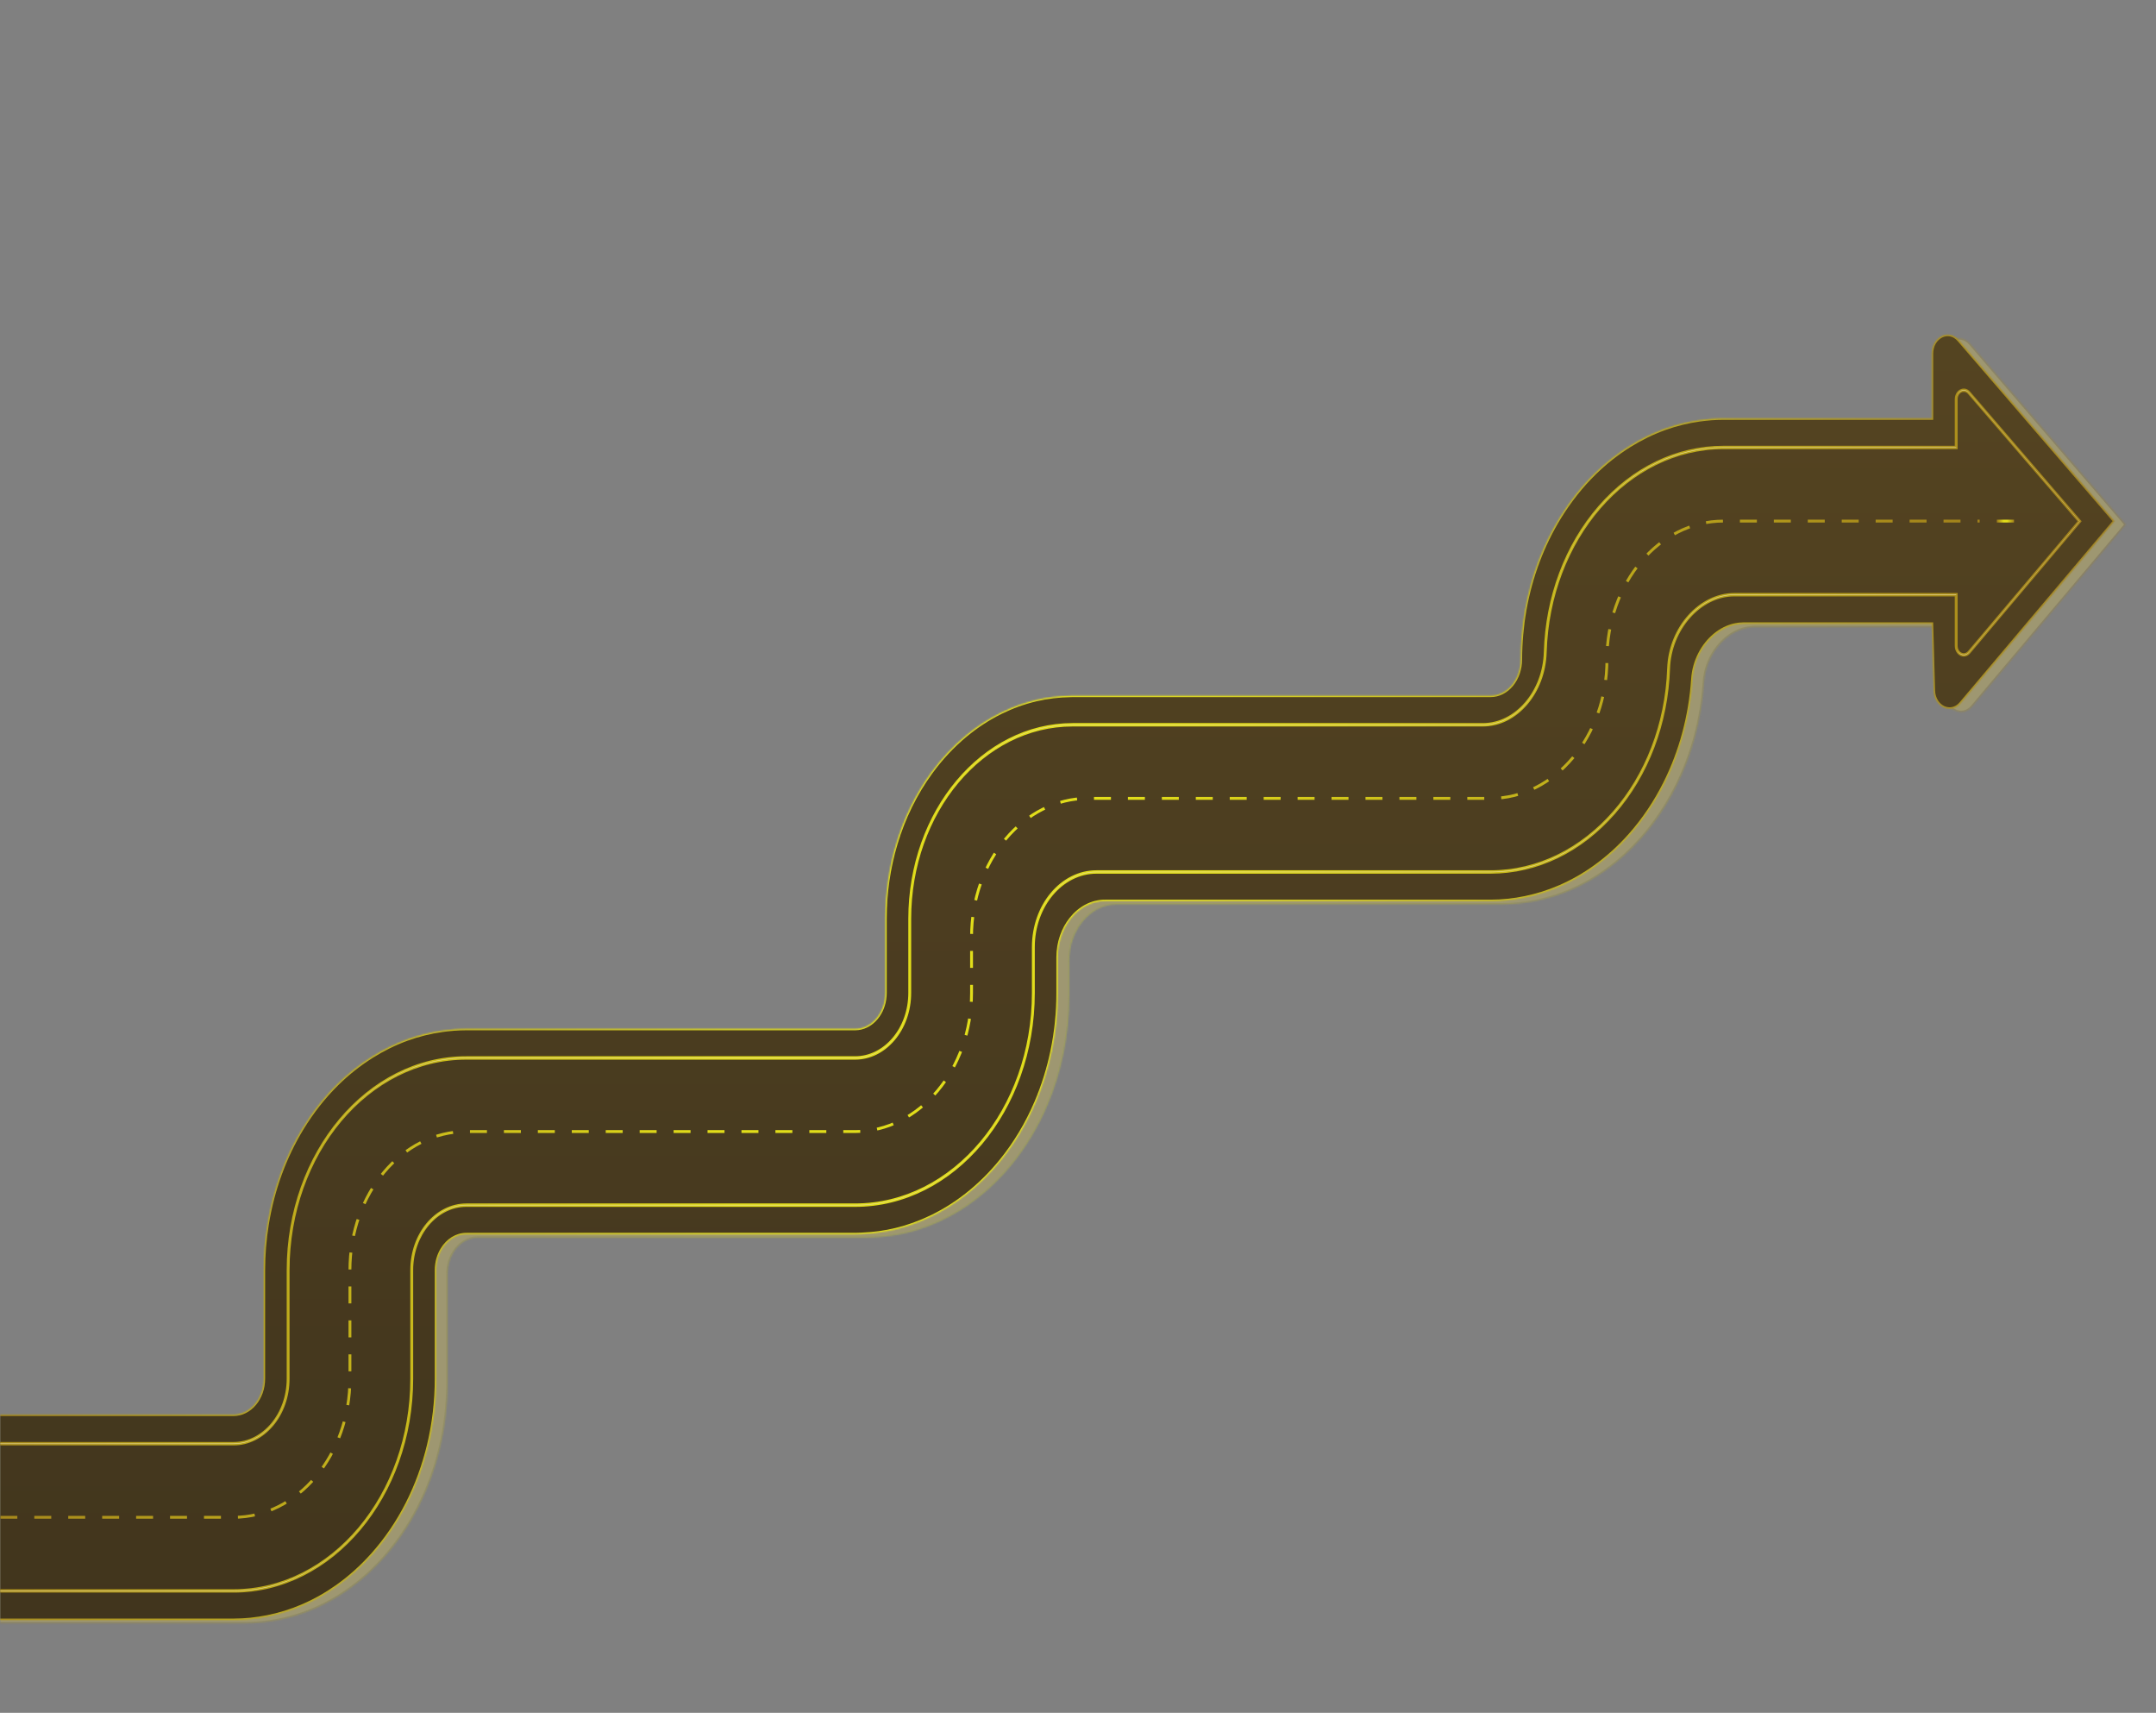 <svg width="1512" height="1201" viewBox="0 0 1512 1201" fill="none" xmlns="http://www.w3.org/2000/svg">
<rect x="0" y="0" width="1512" height="1201" fill="#808080" stroke="none"/>
<g opacity="0.8">
<mask id="mask0_193_1412" style="mask-type:luminance" maskUnits="userSpaceOnUse" x="0" y="0" width="1512" height="1201">
<path d="M0.5 1200.23V1.012H1511.5V1200.23H0.5Z" fill="white" stroke="white"/>
</mask>
<g mask="url(#mask0_193_1412)">
<g opacity="0.3">
<mask id="path-2-inside-1_193_1412" fill="white">
<path d="M1362.82 250.405V295.766H1347.01H1322.51H1298.01H1273.51H1249.01H1224.51H1216.66C1211.02 295.766 1205.48 296.203 1200.01 296.966C1191.6 298.14 1183.41 300.173 1175.51 303.025C1166.97 306.105 1158.79 310.13 1151.01 314.975C1142.28 320.414 1134.06 326.869 1126.51 334.264C1117.3 343.285 1109.07 353.67 1102.01 365.132C1090.22 384.266 1081.71 406.429 1077.51 430.462C1075.57 441.518 1074.54 452.966 1074.52 464.692C1074.51 478.72 1065.16 490.202 1053.38 490.202H1053.01H1028.51H1004.01H979.512H955.012H930.511H906.011H881.51H857.01H832.509H808.009H783.508H760.238C759.825 490.202 759.419 490.235 759.008 490.238C750.632 490.329 742.441 491.344 734.508 493.221C726.016 495.23 717.823 498.217 710.007 502.074C701.33 506.357 693.129 511.719 685.507 518.013C676.441 525.5 668.215 534.312 661.006 544.211C650.416 558.756 642.036 575.633 636.506 594.136C631.607 610.526 628.918 628.167 628.918 646.559V698.607C628.918 710.792 621.656 720.956 612.005 723.301C610.63 723.634 609.207 723.812 607.75 723.812H587.507H563.006H538.506H514.006H489.505H465.005H440.504H416.004H391.503H367.003H342.518H335.12C329.328 723.812 323.629 724.273 318.018 725.075C309.605 726.277 301.412 728.322 293.518 731.196C284.978 734.304 276.791 738.361 269.017 743.234C260.278 748.712 252.063 755.215 244.517 762.656C235.287 771.758 227.064 782.243 220.016 793.811C207.999 813.54 199.477 836.469 195.516 861.333C193.879 871.609 192.988 882.2 192.988 893.043V969.089C192.988 983.009 183.511 994.293 171.82 994.293H171.015H146.521H122.023H97.522H73.022H48.523H24.023H-0.478H-24.978H-49.479H-73.979H-98.48H-122.976V1138.32H-98.475H-73.975H-49.475H-24.974H-0.474H24.027H48.527H73.028H97.528H122.029H146.529H171.029H171.834C179.912 1138.32 187.821 1137.47 195.53 1135.93C203.971 1134.25 212.164 1131.7 220.03 1128.32C228.612 1124.64 236.806 1119.99 244.531 1114.51C253.367 1108.23 261.57 1100.84 269.031 1092.5C278.502 1081.93 286.774 1069.85 293.532 1056.54C306.497 1031.02 313.964 1001.09 313.964 969.089V893.043C313.964 887.5 315.484 882.392 318.03 878.232C321.879 871.943 328.096 867.838 335.132 867.838H342.531H367.031H391.531H416.032H440.532H465.033H489.533H514.034H538.534H563.035H587.535H607.778C609.205 867.838 610.616 867.759 612.034 867.711C620.398 867.418 628.591 866.314 636.534 864.37C645.005 862.298 653.186 859.29 661.034 855.51C669.655 851.357 677.852 846.234 685.535 840.24C694.45 833.286 702.663 825.173 710.035 816.078C719.815 804.011 728.095 790.227 734.536 775.131C744.344 752.144 749.908 726.157 749.908 698.607V673.693C749.908 663.165 753.391 653.623 759.034 646.547C765.074 638.973 773.59 634.225 783.053 634.225H783.533H808.033H832.534H857.034H881.534H906.035H930.535H955.036H979.536H1004.04H1028.54H1053.04H1053.39C1061.62 634.225 1069.68 633.342 1077.54 631.731C1085.98 630.003 1094.17 627.394 1102.04 623.968C1110.62 620.233 1118.82 615.538 1126.54 609.993C1135.37 603.649 1143.59 596.21 1151.04 587.808C1160.54 577.09 1168.8 564.834 1175.54 551.372C1186.4 529.691 1193.32 504.909 1195.07 478.413C1195.5 472.014 1197.29 465.984 1200.04 460.659C1205.38 450.333 1214.41 442.726 1224.54 440.489C1226.55 440.044 1228.59 439.79 1230.67 439.79H1249.04H1273.54H1298.04H1322.54H1347.04H1362.82L1364.14 486.531C1364.47 498.101 1376.23 503.644 1383.12 495.478L1490.89 367.779L1381.72 240.919C1374.67 232.728 1362.82 238.674 1362.82 250.405Z"/>
</mask>
<path d="M1362.82 250.405V295.766H1347.01H1322.51H1298.01H1273.51H1249.01H1224.51H1216.66C1211.02 295.766 1205.48 296.203 1200.01 296.966C1191.6 298.14 1183.41 300.173 1175.51 303.025C1166.97 306.105 1158.79 310.13 1151.01 314.975C1142.28 320.414 1134.06 326.869 1126.51 334.264C1117.3 343.285 1109.07 353.67 1102.01 365.132C1090.22 384.266 1081.71 406.429 1077.51 430.462C1075.57 441.518 1074.54 452.966 1074.52 464.692C1074.51 478.72 1065.16 490.202 1053.38 490.202H1053.01H1028.51H1004.01H979.512H955.012H930.511H906.011H881.51H857.01H832.509H808.009H783.508H760.238C759.825 490.202 759.419 490.235 759.008 490.238C750.632 490.329 742.441 491.344 734.508 493.221C726.016 495.23 717.823 498.217 710.007 502.074C701.33 506.357 693.129 511.719 685.507 518.013C676.441 525.5 668.215 534.312 661.006 544.211C650.416 558.756 642.036 575.633 636.506 594.136C631.607 610.526 628.918 628.167 628.918 646.559V698.607C628.918 710.792 621.656 720.956 612.005 723.301C610.63 723.634 609.207 723.812 607.75 723.812H587.507H563.006H538.506H514.006H489.505H465.005H440.504H416.004H391.503H367.003H342.518H335.12C329.328 723.812 323.629 724.273 318.018 725.075C309.605 726.277 301.412 728.322 293.518 731.196C284.978 734.304 276.791 738.361 269.017 743.234C260.278 748.712 252.063 755.215 244.517 762.656C235.287 771.758 227.064 782.243 220.016 793.811C207.999 813.54 199.477 836.469 195.516 861.333C193.879 871.609 192.988 882.2 192.988 893.043V969.089C192.988 983.009 183.511 994.293 171.82 994.293H171.015H146.521H122.023H97.522H73.022H48.523H24.023H-0.478H-24.978H-49.479H-73.979H-98.48H-122.976V1138.32H-98.475H-73.975H-49.475H-24.974H-0.474H24.027H48.527H73.028H97.528H122.029H146.529H171.029H171.834C179.912 1138.32 187.821 1137.47 195.53 1135.93C203.971 1134.25 212.164 1131.7 220.03 1128.32C228.612 1124.64 236.806 1119.99 244.531 1114.51C253.367 1108.23 261.57 1100.84 269.031 1092.5C278.502 1081.93 286.774 1069.85 293.532 1056.54C306.497 1031.02 313.964 1001.09 313.964 969.089V893.043C313.964 887.5 315.484 882.392 318.03 878.232C321.879 871.943 328.096 867.838 335.132 867.838H342.531H367.031H391.531H416.032H440.532H465.033H489.533H514.034H538.534H563.035H587.535H607.778C609.205 867.838 610.616 867.759 612.034 867.711C620.398 867.418 628.591 866.314 636.534 864.37C645.005 862.298 653.186 859.29 661.034 855.51C669.655 851.357 677.852 846.234 685.535 840.24C694.45 833.286 702.663 825.173 710.035 816.078C719.815 804.011 728.095 790.227 734.536 775.131C744.344 752.144 749.908 726.157 749.908 698.607V673.693C749.908 663.165 753.391 653.623 759.034 646.547C765.074 638.973 773.59 634.225 783.053 634.225H783.533H808.033H832.534H857.034H881.534H906.035H930.535H955.036H979.536H1004.04H1028.54H1053.04H1053.39C1061.62 634.225 1069.68 633.342 1077.54 631.731C1085.98 630.003 1094.17 627.394 1102.04 623.968C1110.62 620.233 1118.82 615.538 1126.54 609.993C1135.37 603.649 1143.59 596.21 1151.04 587.808C1160.54 577.09 1168.8 564.834 1175.54 551.372C1186.4 529.691 1193.32 504.909 1195.07 478.413C1195.5 472.014 1197.29 465.984 1200.04 460.659C1205.38 450.333 1214.41 442.726 1224.54 440.489C1226.55 440.044 1228.59 439.79 1230.67 439.79H1249.04H1273.54H1298.04H1322.54H1347.04H1362.82L1364.14 486.531C1364.47 498.101 1376.23 503.644 1383.12 495.478L1490.89 367.779L1381.72 240.919C1374.67 232.728 1362.82 238.674 1362.82 250.405Z" fill="#FEE142" stroke="url(#paint0_linear_193_1412)" stroke-width="2" mask="url(#path-2-inside-1_193_1412)"/>
</g>
<mask id="path-3-inside-2_193_1412" fill="white">
<path d="M1354.75 248.005V293.366H1338.94H1314.44H1289.94H1265.44H1240.94H1216.44H1208.59C1202.96 293.366 1197.41 293.803 1191.95 294.566C1183.54 295.74 1175.35 297.773 1167.45 300.625C1158.91 303.705 1150.72 307.73 1142.95 312.574C1134.21 318.014 1126 324.468 1118.44 331.864C1109.23 340.885 1101.01 351.269 1093.94 362.731C1082.16 381.865 1073.65 404.028 1069.44 428.062C1067.51 439.118 1066.48 450.566 1066.46 462.292C1066.44 476.32 1057.1 487.801 1045.31 487.801H1044.95H1020.45H995.948H971.448H946.948H922.447H897.947H873.446H848.946H824.445H799.945H775.445H752.174C751.761 487.801 751.355 487.835 750.944 487.837C742.568 487.928 734.377 488.944 726.444 490.821C717.952 492.83 709.759 495.816 701.943 499.674C693.266 503.956 685.065 509.319 677.443 515.613C668.377 523.1 660.151 531.912 652.942 541.811C642.352 556.355 633.972 573.233 628.442 591.735C623.543 608.125 620.854 625.766 620.854 644.158V696.207C620.854 708.392 613.592 718.555 603.941 720.9C602.566 721.234 601.143 721.412 599.686 721.412H579.443H554.943H530.442H505.942H481.441H456.941H432.44H407.94H383.439H358.939H334.455H327.056C321.264 721.412 315.565 721.873 309.954 722.674C301.541 723.877 293.348 725.922 285.454 728.795C276.914 731.904 268.727 735.961 260.953 740.834C252.214 746.311 243.999 752.814 236.453 760.256C227.223 769.358 219 779.843 211.952 791.411C199.935 811.14 191.413 834.069 187.452 858.933C185.815 869.209 184.924 879.8 184.924 890.642V966.688C184.924 980.608 175.447 991.893 163.756 991.893H162.951H138.457H113.959H89.458H64.958H40.459H15.959H-8.542H-33.042H-57.543H-82.043H-106.543H-131.04V1135.92H-106.539H-82.039H-57.539H-33.038H-8.538H15.959H40.459H64.96H89.46H113.961H138.461H162.961H163.766C171.844 1135.92 179.753 1135.07 187.462 1133.53C195.903 1131.85 204.096 1129.3 211.962 1125.92C220.544 1122.24 228.738 1117.59 236.463 1112.11C245.299 1105.83 253.502 1098.44 260.963 1090.1C270.434 1079.53 278.706 1067.45 285.464 1054.14C298.429 1028.62 305.896 998.693 305.896 966.688V890.642C305.896 885.1 307.416 879.992 309.962 875.832C313.811 869.543 320.028 865.438 327.064 865.438H334.463H358.963H383.464H407.964H432.464H456.965H481.465H505.966H530.466H554.967H579.467H599.71C601.137 865.438 602.548 865.359 603.966 865.311C612.33 865.018 620.523 863.914 628.466 861.969C636.937 859.898 645.118 856.89 652.966 853.109C661.587 848.956 669.784 843.834 677.467 837.84C686.382 830.886 694.595 822.772 701.967 813.677C711.747 801.61 720.027 787.827 726.468 772.731C736.276 749.744 741.84 723.757 741.84 696.207V671.293C741.84 660.765 745.323 651.223 750.966 644.146C757.006 636.573 765.522 631.825 774.985 631.825H775.465H799.965H824.466H848.966H873.466H897.967H922.467H946.968H971.468H995.969H1020.47H1044.97H1045.32C1053.55 631.825 1061.61 630.942 1069.47 629.331C1077.91 627.603 1086.1 624.993 1093.97 621.568C1102.55 617.833 1110.75 613.138 1118.47 607.593C1127.31 601.248 1135.52 593.809 1142.97 585.408C1152.47 574.69 1160.73 562.433 1167.47 548.971C1178.33 527.291 1185.25 502.509 1187.01 476.013C1187.43 469.613 1189.22 463.583 1191.97 458.259C1197.31 447.932 1206.34 440.325 1216.47 438.088C1218.48 437.644 1220.53 437.39 1222.6 437.39H1240.97H1265.47H1289.97H1314.47H1338.97H1354.75L1356.08 484.131C1356.41 495.701 1368.16 501.244 1375.06 493.077L1482.83 365.379L1373.66 238.518C1366.61 230.328 1354.75 236.274 1354.75 248.005Z"/>
</mask>
<path d="M1354.75 248.005V293.366H1338.94H1314.44H1289.94H1265.44H1240.94H1216.44H1208.59C1202.96 293.366 1197.41 293.803 1191.95 294.566C1183.54 295.74 1175.35 297.773 1167.45 300.625C1158.91 303.705 1150.72 307.73 1142.95 312.574C1134.21 318.014 1126 324.468 1118.44 331.864C1109.23 340.885 1101.01 351.269 1093.94 362.731C1082.16 381.865 1073.65 404.028 1069.44 428.062C1067.51 439.118 1066.48 450.566 1066.46 462.292C1066.44 476.32 1057.1 487.801 1045.31 487.801H1044.95H1020.45H995.948H971.448H946.948H922.447H897.947H873.446H848.946H824.445H799.945H775.445H752.174C751.761 487.801 751.355 487.835 750.944 487.837C742.568 487.928 734.377 488.944 726.444 490.821C717.952 492.83 709.759 495.816 701.943 499.674C693.266 503.956 685.065 509.319 677.443 515.613C668.377 523.1 660.151 531.912 652.942 541.811C642.352 556.355 633.972 573.233 628.442 591.735C623.543 608.125 620.854 625.766 620.854 644.158V696.207C620.854 708.392 613.592 718.555 603.941 720.9C602.566 721.234 601.143 721.412 599.686 721.412H579.443H554.943H530.442H505.942H481.441H456.941H432.44H407.94H383.439H358.939H334.455H327.056C321.264 721.412 315.565 721.873 309.954 722.674C301.541 723.877 293.348 725.922 285.454 728.795C276.914 731.904 268.727 735.961 260.953 740.834C252.214 746.311 243.999 752.814 236.453 760.256C227.223 769.358 219 779.843 211.952 791.411C199.935 811.14 191.413 834.069 187.452 858.933C185.815 869.209 184.924 879.8 184.924 890.642V966.688C184.924 980.608 175.447 991.893 163.756 991.893H162.951H138.457H113.959H89.458H64.958H40.459H15.959H-8.542H-33.042H-57.543H-82.043H-106.543H-131.04V1135.92H-106.539H-82.039H-57.539H-33.038H-8.538H15.959H40.459H64.96H89.46H113.961H138.461H162.961H163.766C171.844 1135.92 179.753 1135.07 187.462 1133.53C195.903 1131.85 204.096 1129.3 211.962 1125.92C220.544 1122.24 228.738 1117.59 236.463 1112.11C245.299 1105.83 253.502 1098.44 260.963 1090.1C270.434 1079.53 278.706 1067.45 285.464 1054.14C298.429 1028.62 305.896 998.693 305.896 966.688V890.642C305.896 885.1 307.416 879.992 309.962 875.832C313.811 869.543 320.028 865.438 327.064 865.438H334.463H358.963H383.464H407.964H432.464H456.965H481.465H505.966H530.466H554.967H579.467H599.71C601.137 865.438 602.548 865.359 603.966 865.311C612.33 865.018 620.523 863.914 628.466 861.969C636.937 859.898 645.118 856.89 652.966 853.109C661.587 848.956 669.784 843.834 677.467 837.84C686.382 830.886 694.595 822.772 701.967 813.677C711.747 801.61 720.027 787.827 726.468 772.731C736.276 749.744 741.84 723.757 741.84 696.207V671.293C741.84 660.765 745.323 651.223 750.966 644.146C757.006 636.573 765.522 631.825 774.985 631.825H775.465H799.965H824.466H848.966H873.466H897.967H922.467H946.968H971.468H995.969H1020.47H1044.97H1045.32C1053.55 631.825 1061.61 630.942 1069.47 629.331C1077.91 627.603 1086.1 624.993 1093.97 621.568C1102.55 617.833 1110.75 613.138 1118.47 607.593C1127.31 601.248 1135.52 593.809 1142.97 585.408C1152.47 574.69 1160.73 562.433 1167.47 548.971C1178.33 527.291 1185.25 502.509 1187.01 476.013C1187.43 469.613 1189.22 463.583 1191.97 458.259C1197.31 447.932 1206.34 440.325 1216.47 438.088C1218.48 437.644 1220.53 437.39 1222.6 437.39H1240.97H1265.47H1289.97H1314.47H1338.97H1354.75L1356.08 484.131C1356.41 495.701 1368.16 501.244 1375.06 493.077L1482.83 365.379L1373.66 238.518C1366.61 230.328 1354.75 236.274 1354.75 248.005Z" fill="url(#paint1_linear_193_1412)" stroke="url(#paint2_linear_193_1412)" stroke-width="2" mask="url(#path-3-inside-2_193_1412)"/>
</g>
<mask id="mask1_193_1412" style="mask-type:luminance" maskUnits="userSpaceOnUse" x="0" y="0" width="1512" height="1201">
<path d="M0.5 1200.23V1.012H1511.5V1200.23H0.5Z" fill="white" stroke="white"/>
</mask>
<g mask="url(#mask1_193_1412)">
<path d="M1457.36 365.849L1457.64 365.523L1457.36 365.2L1380.56 275.952C1379.6 274.839 1378.41 274.316 1377.21 274.316C1374.68 274.316 1372.4 276.635 1372.4 279.931V314.468H1208.59C1141.35 314.468 1086.5 378.185 1084.19 457.374C1083.35 485.791 1063.64 508.903 1039.95 508.903H752.253C689.356 508.903 638.508 569.584 638.508 644.246V696.208C638.508 721.87 621.054 742.516 599.696 742.516H327.056C258.226 742.516 202.572 808.919 202.572 890.643V966.689C202.572 992.351 185.118 1013 163.76 1013H-112.896H-113.396V1013.5V1114.32V1114.82H-112.896H163.76C232.588 1114.82 288.244 1048.41 288.244 966.689V890.643C288.244 864.981 305.698 844.335 327.056 844.335H599.696C668.524 844.335 724.18 777.932 724.18 696.208V664.121C724.18 634.544 744.301 610.722 768.947 610.722H1045.3C1112.27 610.722 1166.95 547.516 1169.67 468.769C1170.68 439.814 1192.16 416.286 1216.33 416.286H1372.4V452.88C1372.4 456.18 1374.68 458.493 1377.21 458.493C1378.42 458.493 1379.63 457.957 1380.59 456.821L1380.2 456.498L1380.59 456.82L1457.36 365.849ZM1370.88 313.068H1371.38V312.568V279.931C1371.38 275.981 1374.07 272.918 1377.21 272.918C1378.68 272.918 1380.1 273.601 1381.21 274.886L1458.01 364.133L1459.2 365.512L1458.02 366.905L1381.25 457.875C1380.13 459.194 1378.7 459.894 1377.21 459.894C1374.07 459.894 1371.38 456.831 1371.38 452.88V418.187V417.687H1370.88H1216.33C1192.48 417.687 1171.65 441.172 1170.69 468.836C1169.35 507.421 1155.69 543.468 1132.22 570.348C1108.7 597.3 1077.82 612.122 1045.3 612.122H768.947C744.743 612.122 725.196 635.536 725.196 664.121V696.208C725.196 778.743 668.819 845.735 599.696 845.735H327.056C306.137 845.735 289.26 865.965 289.26 890.643V966.689C289.26 1049.22 232.883 1116.22 163.76 1116.22H-112.896H-114.412V1114.32V1013.5V1011.6H-112.896H163.76C184.68 1011.6 201.556 991.367 201.556 966.689V890.643C201.556 808.108 257.933 741.116 327.056 741.116H599.698C620.617 741.116 637.494 720.885 637.494 696.208V644.246C637.494 568.76 689.053 507.503 752.255 507.503H1039.95C1063.06 507.503 1082.36 484.905 1083.17 457.319C1084.3 418.528 1097.89 382.248 1121.39 355.155C1144.95 328 1175.92 313.068 1208.59 313.068H1370.88Z" fill="#FFEF9F" stroke="url(#paint3_linear_193_1412)"/>
</g>
<mask id="mask2_193_1412" style="mask-type:luminance" maskUnits="userSpaceOnUse" x="0" y="0" width="1512" height="1201">
<path d="M0.5 1200.23V1.012H1511.5V1200.23H0.5Z" fill="white" stroke="white"/>
</mask>
<g mask="url(#mask2_193_1412)">
<path d="M-94.95 1063.91H163.761C208.855 1063.91 245.409 1020.38 245.409 966.688V890.642C245.409 836.952 281.964 793.425 327.057 793.425H599.697C644.789 793.425 681.345 749.9 681.345 696.207V657.032C681.345 603.339 717.901 559.814 762.993 559.814H1045.3C1090.39 559.814 1126.94 516.29 1126.94 462.597C1126.94 408.904 1163.5 365.379 1208.59 365.379H1388.35" stroke="url(#paint4_linear_193_1412)" stroke-width="2" stroke-miterlimit="10" stroke-dasharray="11.9 11.9"/>
<path d="M1400.35 365.379H1412.44" stroke="url(#paint5_linear_193_1412)" stroke-width="2" stroke-miterlimit="10"/>
</g>
</g>
<defs>
<linearGradient id="paint0_linear_193_1412" x1="-206.76" y1="697.035" x2="1639.04" y2="697.035" gradientUnits="userSpaceOnUse">
<stop stop-color="#966602"/>
<stop offset="0.245" stop-color="#D3BD01"/>
<stop offset="0.398" stop-color="#F9F400"/>
<stop offset="0.565" stop-color="#F9F400"/>
<stop offset="0.835" stop-color="#BC9C01"/>
<stop offset="1" stop-color="#966602"/>
</linearGradient>
<linearGradient id="paint1_linear_193_1412" x1="675.895" y1="234.725" x2="675.895" y2="1135.92" gradientUnits="userSpaceOnUse">
<stop stop-color="#493409"/>
<stop offset="1" stop-color="#312204"/>
</linearGradient>
<linearGradient id="paint2_linear_193_1412" x1="-214.824" y1="694.635" x2="1630.97" y2="694.635" gradientUnits="userSpaceOnUse">
<stop stop-color="#966602"/>
<stop offset="0.245" stop-color="#D3BD01"/>
<stop offset="0.398" stop-color="#F9F400"/>
<stop offset="0.565" stop-color="#F9F400"/>
<stop offset="0.835" stop-color="#BC9C01"/>
<stop offset="1" stop-color="#966602"/>
</linearGradient>
<linearGradient id="paint3_linear_193_1412" x1="-196.666" y1="703.292" x2="1604.41" y2="703.292" gradientUnits="userSpaceOnUse">
<stop stop-color="#966602"/>
<stop offset="0.245" stop-color="#D3BD01"/>
<stop offset="0.398" stop-color="#F9F400"/>
<stop offset="0.565" stop-color="#F9F400"/>
<stop offset="0.835" stop-color="#BC9C01"/>
<stop offset="1" stop-color="#966602"/>
</linearGradient>
<linearGradient id="paint4_linear_193_1412" x1="-171.956" y1="721.861" x2="1524.51" y2="721.861" gradientUnits="userSpaceOnUse">
<stop stop-color="#966602"/>
<stop offset="0.245" stop-color="#D3BD01"/>
<stop offset="0.398" stop-color="#F9F400"/>
<stop offset="0.565" stop-color="#F9F400"/>
<stop offset="0.835" stop-color="#BC9C01"/>
<stop offset="1" stop-color="#966602"/>
</linearGradient>
<linearGradient id="paint5_linear_193_1412" x1="1399.72" y1="365.889" x2="1413.55" y2="365.889" gradientUnits="userSpaceOnUse">
<stop stop-color="#966602"/>
<stop offset="0.245" stop-color="#D3BD01"/>
<stop offset="0.398" stop-color="#F9F400"/>
<stop offset="0.565" stop-color="#F9F400"/>
<stop offset="0.835" stop-color="#BC9C01"/>
<stop offset="1" stop-color="#966602"/>
</linearGradient>
</defs>
</svg>
